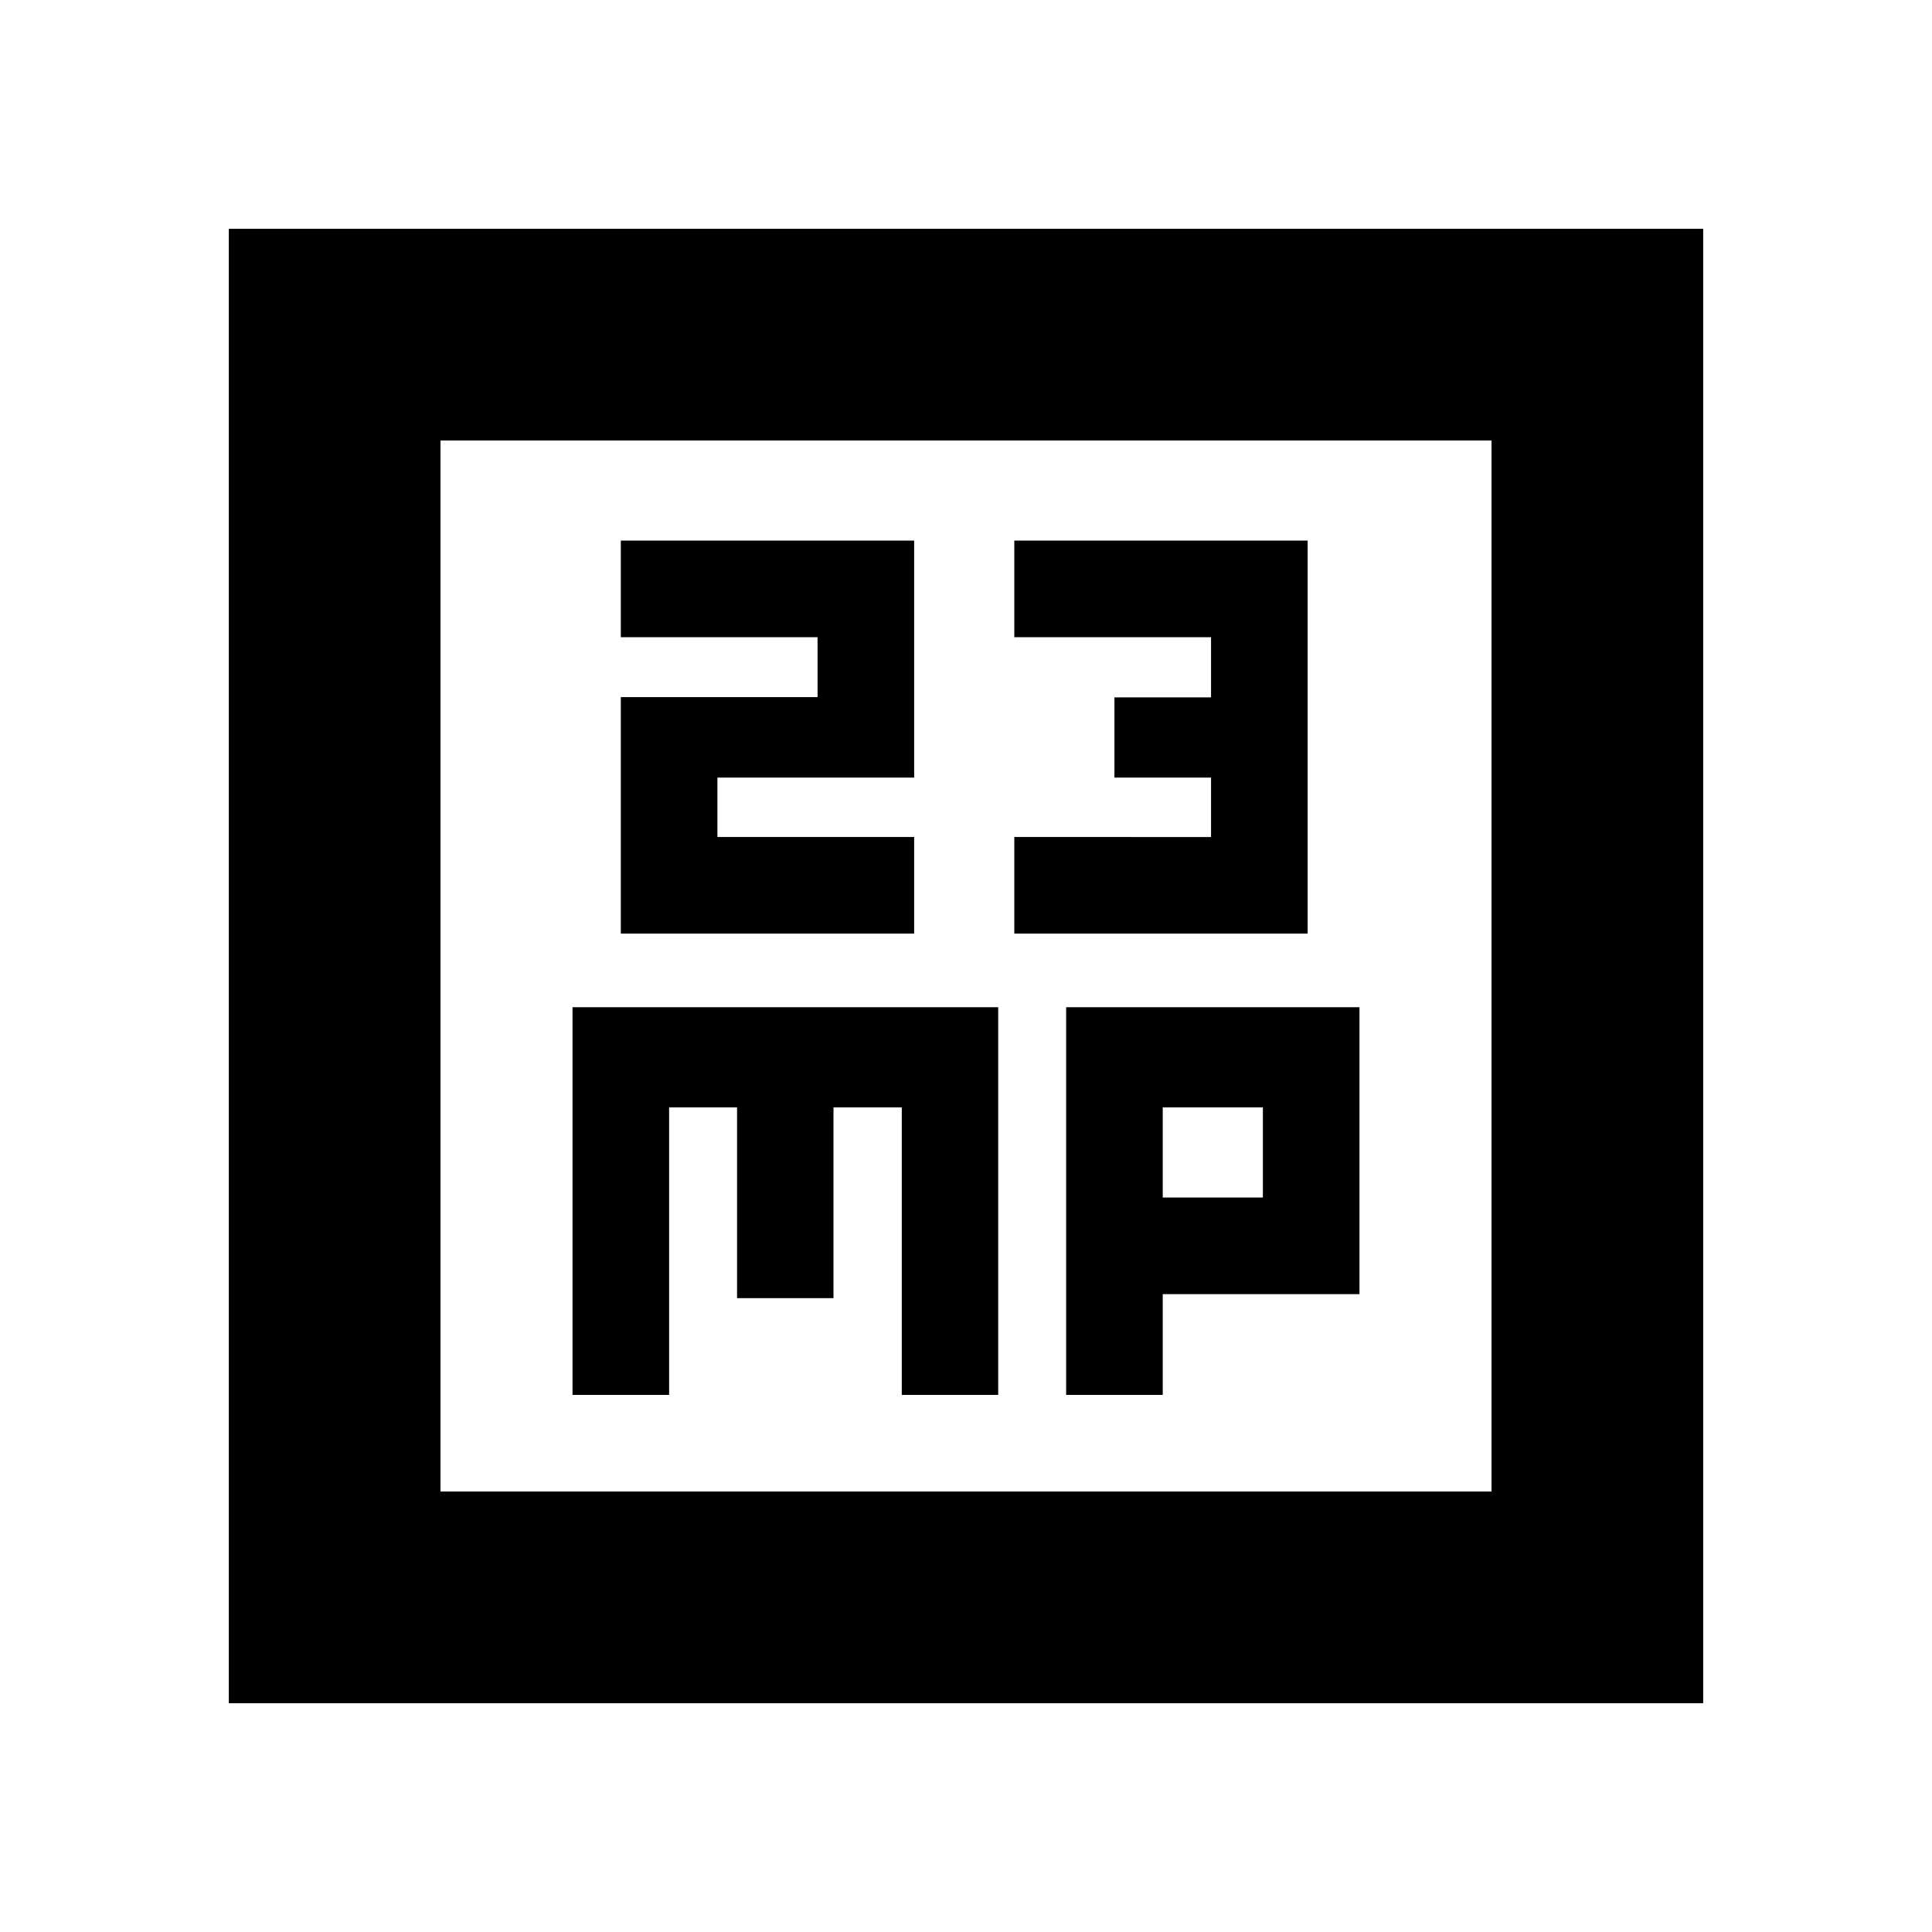 <svg xmlns="http://www.w3.org/2000/svg" height="20" viewBox="0 -960 960 960" width="20"><path d="M308.48-496.09h145.76v-48h-97.76v-29.52h97.76v-117.76H308.48v48h97.76v29.76h-97.76v117.52Zm195.52 0h145.76v-195.28H504v48h97.76v29.88h-48v39.88h48v29.52H504v48ZM284.48-266.87h48v-142.89h33.76v94.8h47.91v-94.8h33.94v142.89H496v-192.65H284.48v192.65Zm245.28 0h48v-50.09h97.76v-142.56H529.76v192.65Zm48-98.09v-44.8h49.76v44.8h-49.76ZM113.7-113.7v-732.6h732.6v732.6H113.7Zm105.17-105.17h522.26v-522.26H218.87v522.26Zm0 0v-522.26 522.26Z"/></svg>